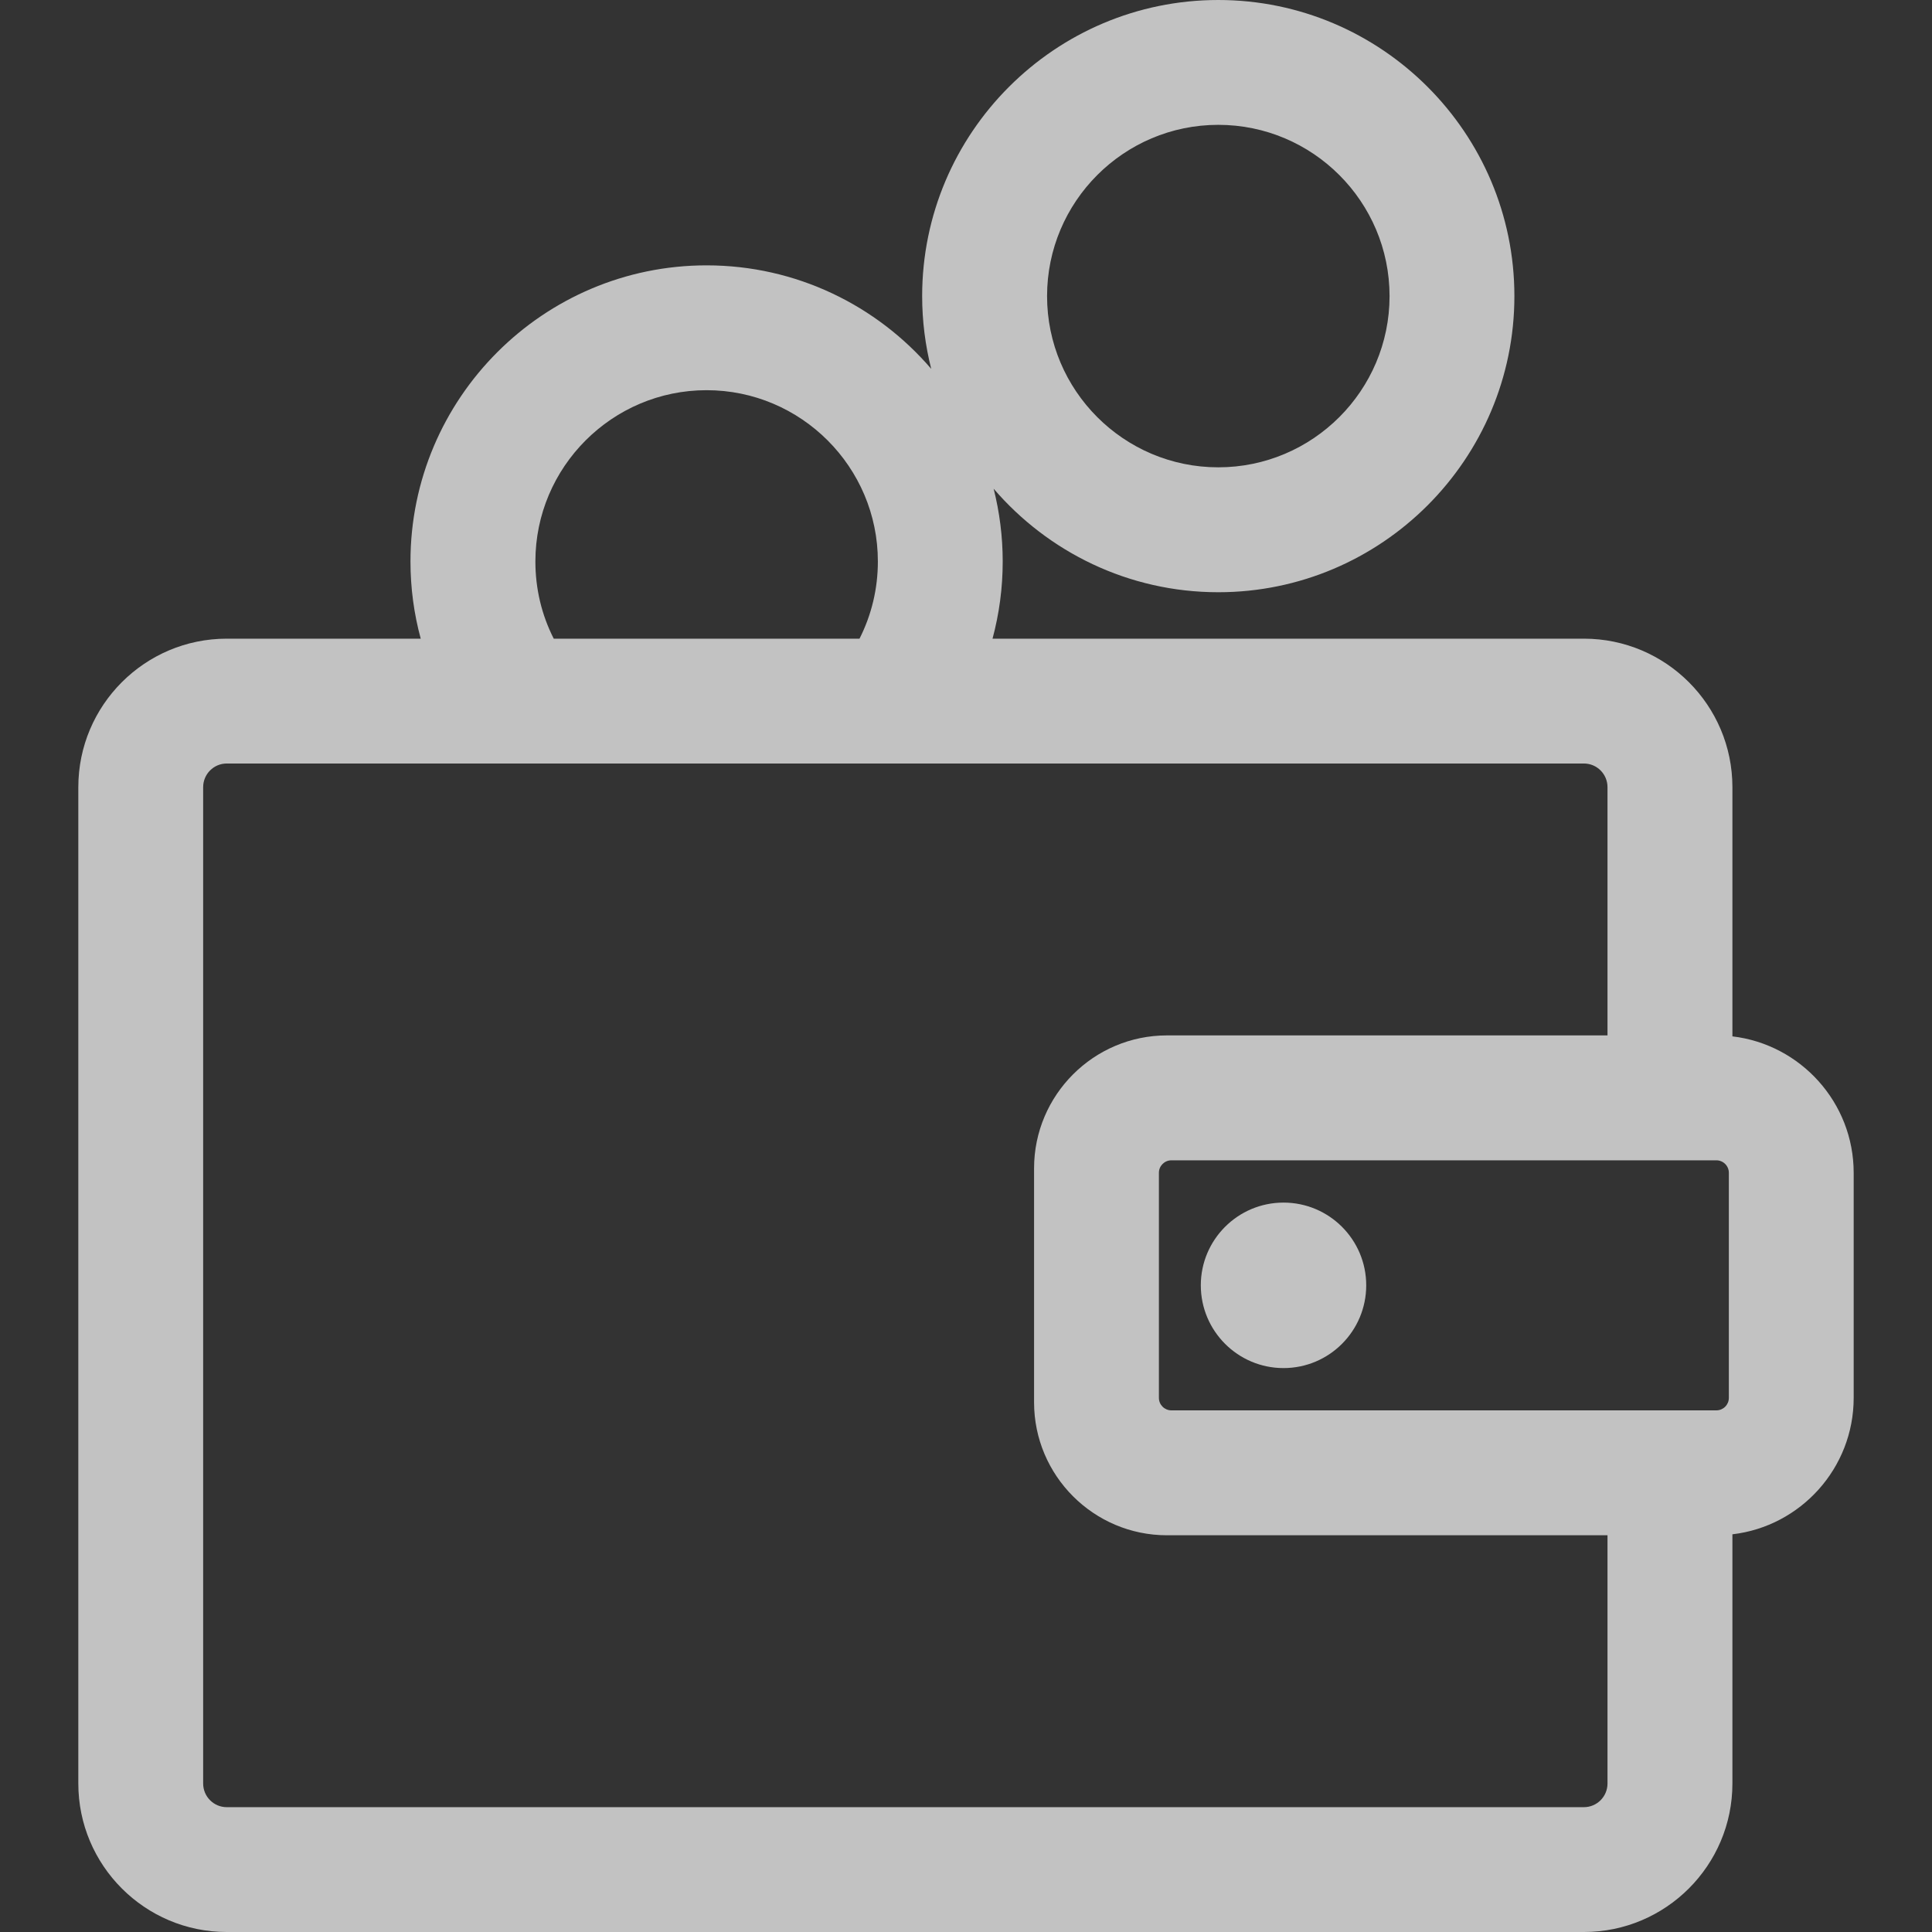<svg width="24" height="24" viewBox="0 0 26 26" fill="none" xmlns="http://www.w3.org/2000/svg">
    <rect x="0" y="0" width="26" height="26" fill="#333333" stroke="none"/>
    <g opacity="0.7">
        <path d="M23.314 13.947V10.593C23.314 9.491 22.418 8.595 21.316 8.595H13.357C13.447 8.26 13.494 7.912 13.494 7.556C13.494 7.218 13.451 6.89 13.372 6.577C14.103 7.428 15.187 7.97 16.395 7.97C18.592 7.97 20.38 6.182 20.38 3.985C20.38 1.788 18.592 0 16.395 0C14.198 0 12.41 1.788 12.41 3.985C12.41 4.323 12.453 4.651 12.532 4.964C11.801 4.112 10.717 3.571 9.509 3.571C7.312 3.571 5.524 5.359 5.524 7.556C5.524 7.912 5.571 8.26 5.662 8.595H3.051C1.95 8.595 1.054 9.491 1.054 10.593V24.002C1.054 25.104 1.95 26 3.051 26H21.316C22.417 26 23.314 25.104 23.314 24.002V20.648C24.231 20.541 24.946 19.759 24.946 18.812V15.783C24.946 14.837 24.231 14.055 23.314 13.947ZM16.395 1.68C17.666 1.68 18.7 2.714 18.7 3.985C18.7 5.255 17.666 6.289 16.395 6.289C15.124 6.289 14.091 5.255 14.091 3.985C14.091 2.714 15.124 1.68 16.395 1.68ZM9.509 5.251C10.78 5.251 11.814 6.285 11.814 7.556C11.814 7.922 11.729 8.275 11.567 8.595H7.452C7.289 8.275 7.205 7.922 7.205 7.556C7.205 6.285 8.239 5.251 9.509 5.251ZM21.633 24.002C21.633 24.177 21.491 24.32 21.316 24.32H3.051C2.876 24.32 2.734 24.177 2.734 24.002V10.593C2.734 10.418 2.876 10.275 3.051 10.275C3.414 10.275 20.879 10.275 21.316 10.275C21.491 10.275 21.633 10.418 21.633 10.593V13.934C21.111 13.934 16.229 13.934 15.704 13.934C14.718 13.934 13.916 14.737 13.916 15.723C13.916 16.425 13.916 18.613 13.916 18.872C13.916 19.858 14.718 20.661 15.704 20.661C16.229 20.661 21.111 20.661 21.633 20.661V24.002ZM23.266 18.812C23.266 18.905 23.191 18.98 23.098 18.98C22.833 18.98 16.132 18.98 15.764 18.98C15.672 18.98 15.596 18.905 15.596 18.812V15.783C15.596 15.69 15.672 15.615 15.764 15.615C16.14 15.615 22.838 15.615 23.098 15.615C23.191 15.615 23.266 15.69 23.266 15.783V18.812Z" fill="white"/>
        <path d="M17.273 18.411C17.888 18.411 18.386 17.912 18.386 17.297C18.386 16.683 17.888 16.184 17.273 16.184C16.659 16.184 16.16 16.683 16.16 17.297C16.16 17.912 16.659 18.411 17.273 18.411Z" fill="white"/>
    </g>
</svg>
